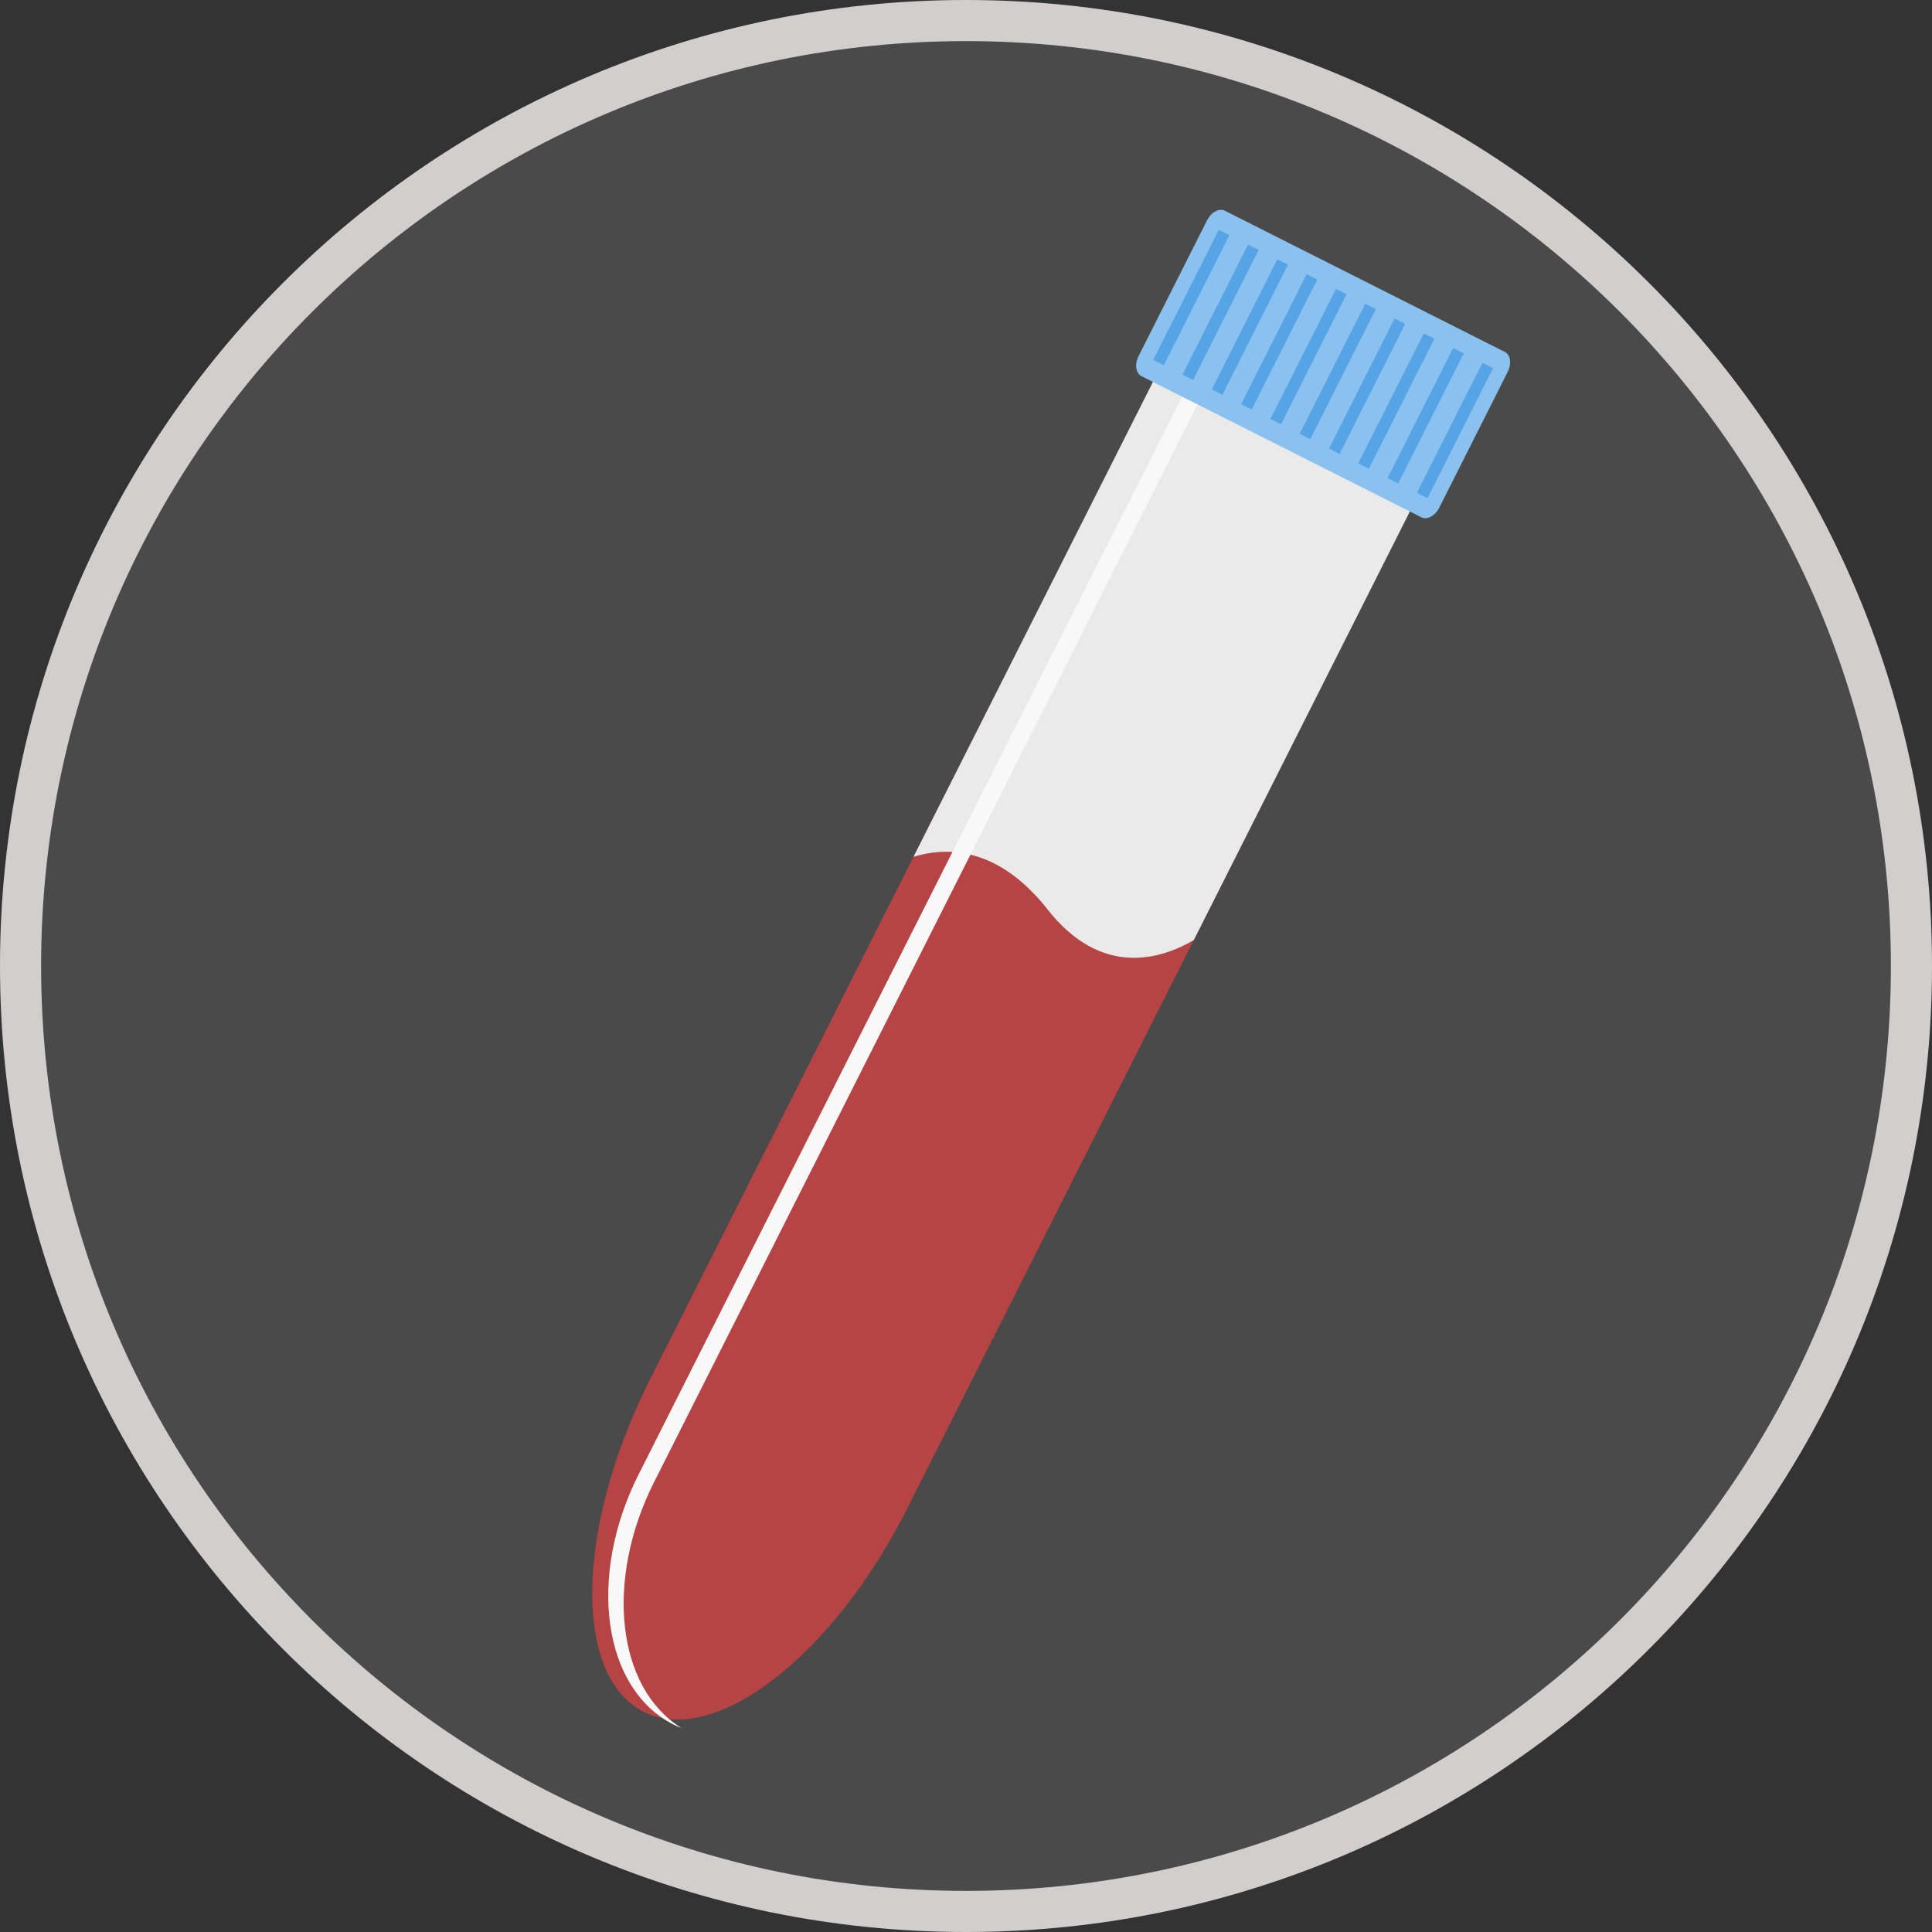 <svg width="47" height="47" viewBox="0 0 47 47" fill="none" xmlns="http://www.w3.org/2000/svg">
<rect x="0" y="0" width="47" height="47" fill="#333333" stroke="none"/>
<path d="M31.356 18.278L22.101 36.635C20.302 40.243 17.43 42.491 15.687 41.656C13.943 40.82 13.988 37.218 15.786 33.609C15.807 33.567 15.828 33.525 15.85 33.483L24.059 17.202C24.978 16.587 26.294 16.152 27.193 17.723C27.281 17.872 27.362 18.043 27.441 18.231C28.403 20.577 30.241 19.352 31.356 18.278Z" fill="#EC2727" fill-opacity="0.69"/>
<path d="M34.526 11.991L29.041 22.87C28.227 23.345 26.787 23.783 25.48 22.119C25.376 21.984 25.269 21.86 25.161 21.751C24.056 20.588 22.943 20.622 22.223 20.843L28.275 8.84L34.526 11.991Z" fill="#EEEFEE"/>
<path d="M16.58 42.038C16.517 42.015 16.449 41.985 16.387 41.954C14.661 41.085 14.281 38.357 15.538 35.862C15.539 35.861 15.539 35.86 15.54 35.859L28.984 9.197L29.359 9.386L15.915 36.049C14.708 38.439 15 41.065 16.58 42.038Z" fill="white"/>
<path d="M29.796 5.126L36.609 8.562C36.747 8.631 36.778 8.85 36.677 9.049L35.013 12.35C34.912 12.55 34.718 12.655 34.58 12.585L27.767 9.15C27.629 9.08 27.598 8.862 27.699 8.662L29.363 5.362C29.464 5.162 29.657 5.056 29.796 5.126V5.126Z" fill="#7EBEF5"/>
<path d="M36.064 8.826L36.322 8.956L34.727 12.12L34.469 11.99L36.064 8.826Z" fill="#419BE9"/>
<path d="M35.351 8.467L35.609 8.597L34.014 11.76L33.756 11.63L35.351 8.467Z" fill="#419BE9"/>
<path d="M34.638 8.107L34.896 8.237L33.301 11.401L33.043 11.271L34.638 8.107Z" fill="#419BE9"/>
<path d="M33.926 7.748L34.184 7.878L32.589 11.041L32.331 10.912L33.926 7.748Z" fill="#419BE9"/>
<path d="M33.213 7.389L33.471 7.519L31.876 10.682L31.618 10.552L33.213 7.389Z" fill="#419BE9"/>
<path d="M32.5 7.029L32.758 7.159L31.163 10.322L30.905 10.193L32.5 7.029Z" fill="#419BE9"/>
<path d="M31.787 6.67L32.045 6.8L30.45 9.963L30.192 9.833L31.787 6.67Z" fill="#419BE9"/>
<path d="M31.074 6.31L31.332 6.44L29.737 9.604L29.479 9.474L31.074 6.31Z" fill="#419BE9"/>
<path d="M30.361 5.951L30.619 6.081L29.024 9.244L28.766 9.114L30.361 5.951Z" fill="#419BE9"/>
<path d="M29.649 5.592L29.907 5.722L28.312 8.886L28.054 8.755L29.649 5.592Z" fill="#419BE9"/>
<path d="M0.5 23.5C0.5 10.797 10.797 0.5 23.5 0.5C36.203 0.5 46.5 10.797 46.5 23.5C46.5 36.203 36.203 46.5 23.5 46.5C10.797 46.5 0.5 36.203 0.5 23.5Z" fill="#D3CECE" fill-opacity="0.15" stroke="#D3CECE"/>
</svg>
